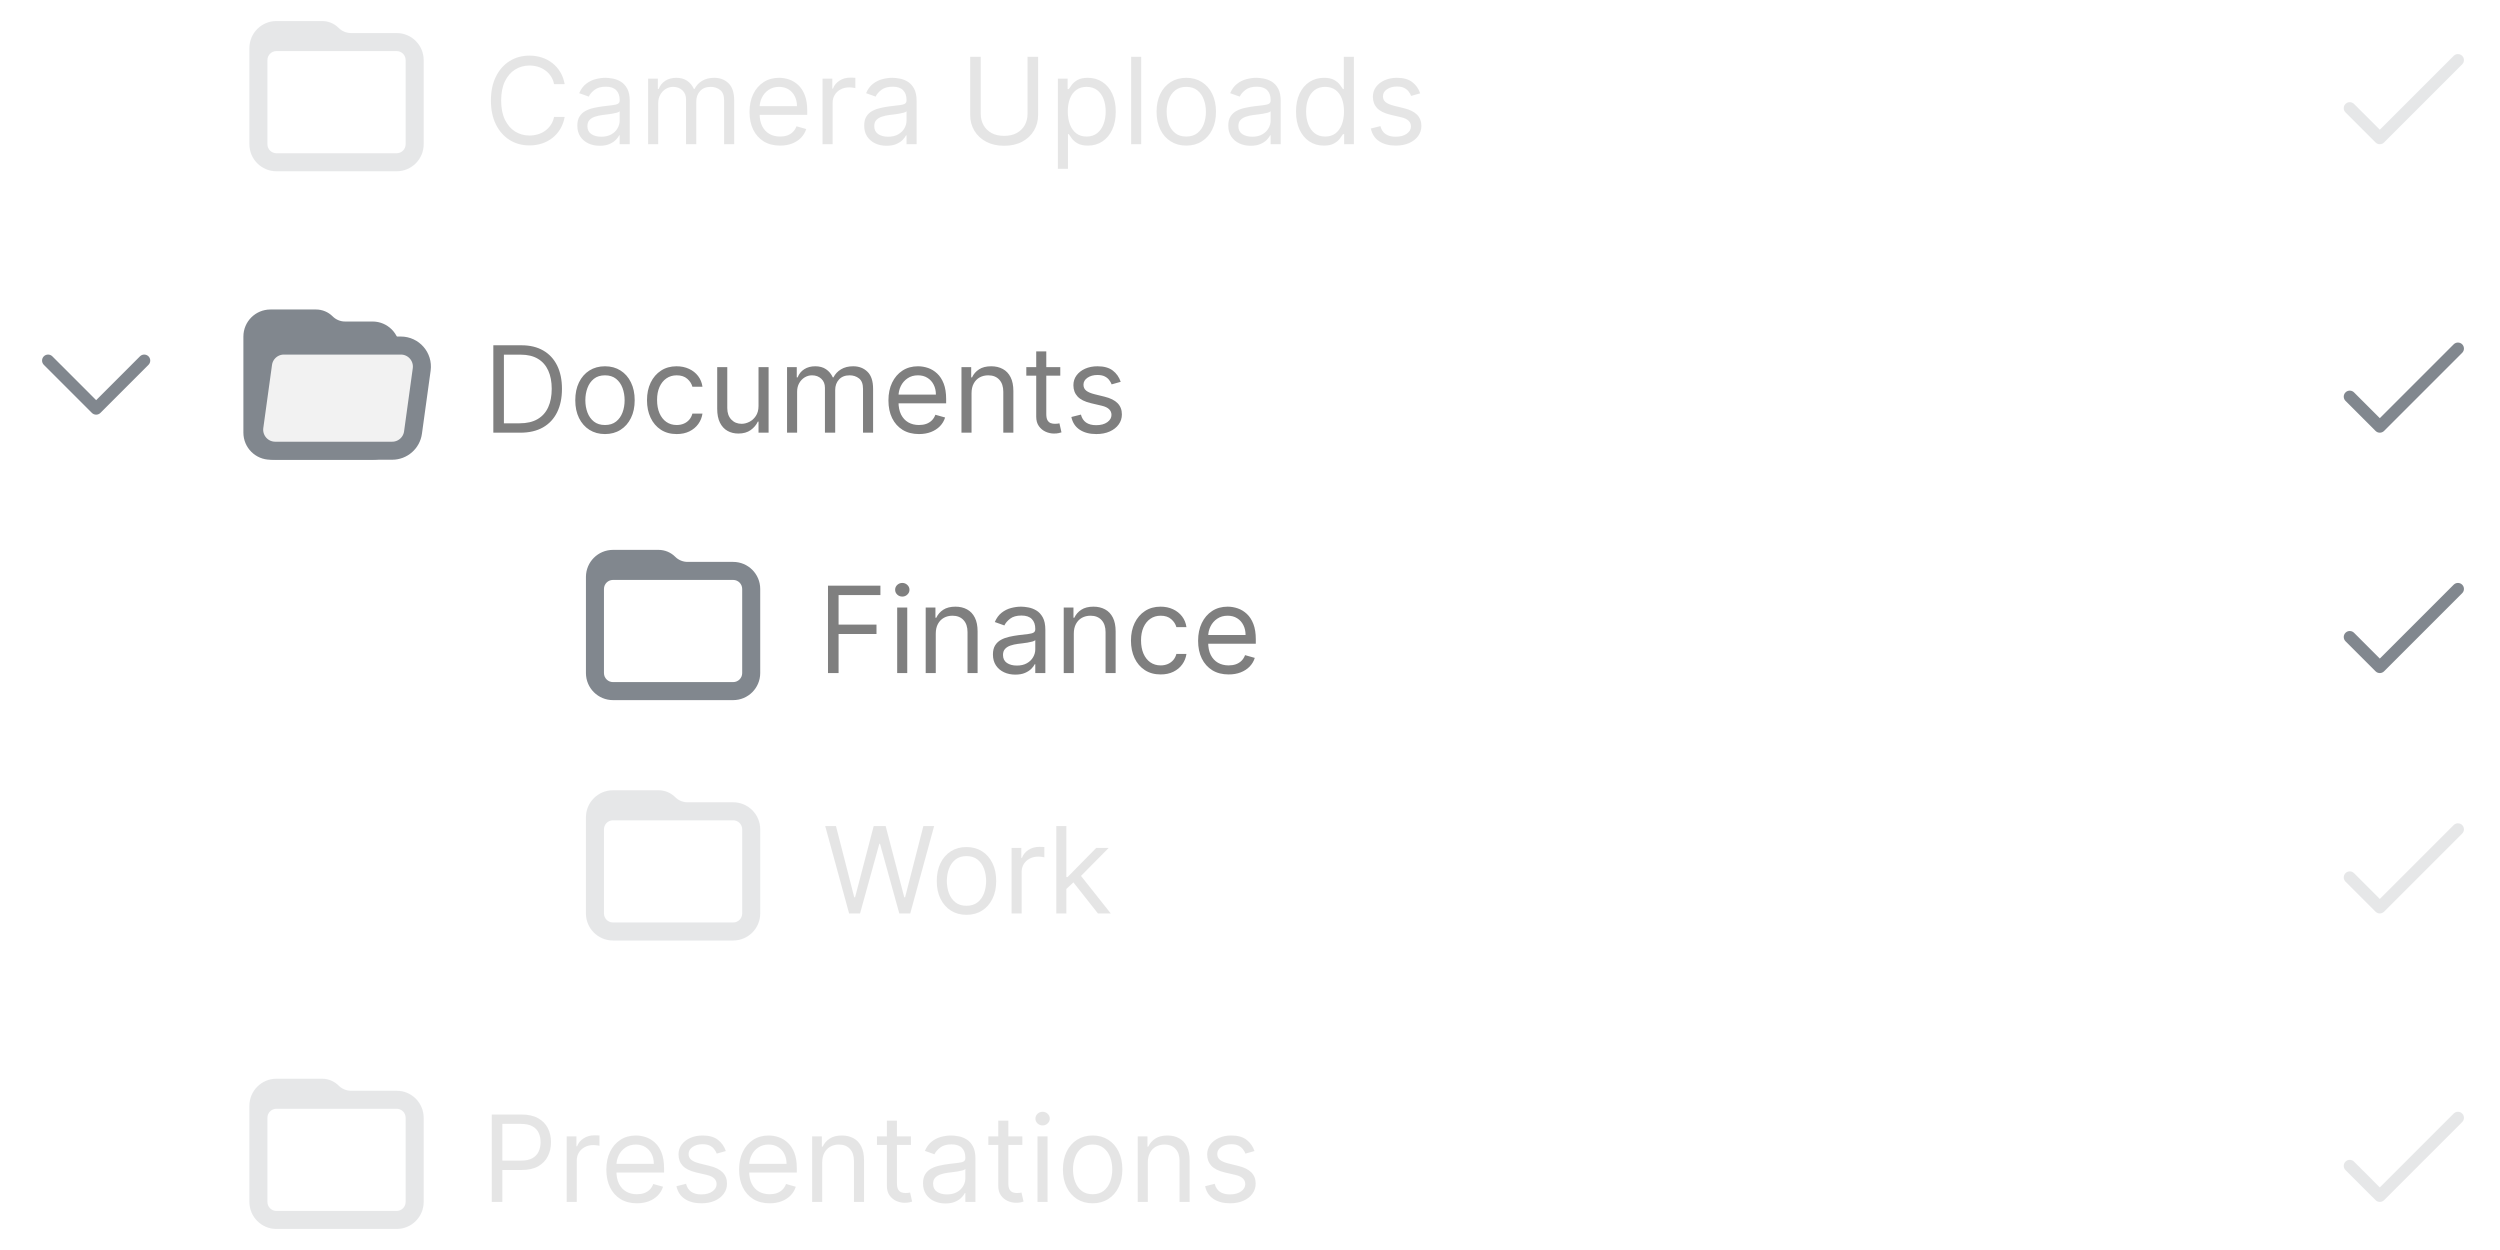 <svg width="208" height="104" viewBox="0 0 208 104" fill="none" xmlns="http://www.w3.org/2000/svg">
<g opacity="0.5">

<g opacity="0.2">
<path fill-rule="evenodd" clip-rule="evenodd" d="M20.75 4C20.75 2.757 21.757 1.75 23 1.75H26.793C27.312 1.75 27.81 1.956 28.177 2.323C28.45 2.596 28.821 2.75 29.207 2.75H33C34.243 2.75 35.25 3.757 35.25 5V12C35.25 13.243 34.243 14.25 33 14.25H23C21.757 14.25 20.75 13.243 20.75 12L20.75 4ZM23 4.25C22.586 4.25 22.25 4.586 22.25 5V12C22.25 12.414 22.586 12.75 23 12.75H33C33.414 12.75 33.75 12.414 33.75 12V5C33.75 4.586 33.414 4.25 33 4.25H23Z" fill="#04101E"/>
<path d="M46.98 7H46.099C46.047 6.747 45.956 6.524 45.826 6.332C45.698 6.141 45.542 5.98 45.357 5.849C45.175 5.717 44.972 5.617 44.75 5.551C44.527 5.485 44.295 5.452 44.054 5.452C43.614 5.452 43.215 5.563 42.857 5.786C42.502 6.008 42.219 6.336 42.008 6.769C41.8 7.202 41.696 7.734 41.696 8.364C41.696 8.993 41.8 9.525 42.008 9.958C42.219 10.391 42.502 10.719 42.857 10.942C43.215 11.164 43.614 11.276 44.054 11.276C44.295 11.276 44.527 11.242 44.75 11.176C44.972 11.11 45.175 11.012 45.357 10.881C45.542 10.749 45.698 10.587 45.826 10.395C45.956 10.201 46.047 9.978 46.099 9.727H46.98C46.914 10.099 46.793 10.432 46.618 10.725C46.443 11.019 46.225 11.268 45.964 11.474C45.704 11.678 45.412 11.833 45.087 11.94C44.765 12.046 44.421 12.099 44.054 12.099C43.434 12.099 42.882 11.948 42.399 11.645C41.916 11.342 41.536 10.911 41.259 10.352C40.982 9.794 40.844 9.131 40.844 8.364C40.844 7.597 40.982 6.934 41.259 6.375C41.536 5.816 41.916 5.385 42.399 5.082C42.882 4.779 43.434 4.628 44.054 4.628C44.421 4.628 44.765 4.681 45.087 4.788C45.412 4.894 45.704 5.05 45.964 5.256C46.225 5.46 46.443 5.709 46.618 6.002C46.793 6.293 46.914 6.626 46.98 7ZM49.895 12.128C49.549 12.128 49.235 12.063 48.954 11.932C48.672 11.8 48.448 11.609 48.282 11.361C48.117 11.11 48.034 10.807 48.034 10.452C48.034 10.139 48.095 9.886 48.218 9.692C48.342 9.495 48.506 9.341 48.712 9.23C48.918 9.119 49.145 9.036 49.394 8.982C49.645 8.925 49.897 8.88 50.15 8.847C50.482 8.804 50.75 8.772 50.956 8.751C51.165 8.727 51.316 8.688 51.411 8.634C51.508 8.579 51.557 8.484 51.557 8.349V8.321C51.557 7.971 51.461 7.698 51.269 7.504C51.08 7.31 50.792 7.213 50.406 7.213C50.006 7.213 49.692 7.301 49.465 7.476C49.238 7.651 49.078 7.838 48.986 8.037L48.19 7.753C48.332 7.421 48.522 7.163 48.758 6.979C48.997 6.792 49.258 6.661 49.539 6.588C49.824 6.512 50.103 6.474 50.378 6.474C50.553 6.474 50.754 6.496 50.981 6.538C51.211 6.579 51.432 6.663 51.645 6.79C51.861 6.918 52.039 7.111 52.182 7.369C52.324 7.627 52.395 7.973 52.395 8.406V12H51.557V11.261H51.514C51.457 11.38 51.362 11.506 51.23 11.641C51.097 11.776 50.921 11.891 50.701 11.986C50.481 12.081 50.212 12.128 49.895 12.128ZM50.023 11.375C50.354 11.375 50.633 11.31 50.861 11.18C51.09 11.05 51.263 10.881 51.379 10.675C51.497 10.47 51.557 10.253 51.557 10.026V9.259C51.521 9.301 51.443 9.34 51.322 9.376C51.204 9.409 51.066 9.438 50.91 9.464C50.756 9.488 50.606 9.509 50.459 9.528C50.315 9.545 50.198 9.559 50.108 9.571C49.89 9.599 49.686 9.646 49.497 9.71C49.31 9.771 49.158 9.865 49.042 9.99C48.929 10.113 48.872 10.281 48.872 10.494C48.872 10.786 48.98 11.006 49.195 11.155C49.413 11.302 49.689 11.375 50.023 11.375ZM53.924 12V6.545H54.734V7.398H54.805C54.919 7.107 55.102 6.88 55.355 6.719C55.609 6.556 55.913 6.474 56.268 6.474C56.628 6.474 56.927 6.556 57.166 6.719C57.408 6.88 57.596 7.107 57.731 7.398H57.788C57.928 7.116 58.137 6.892 58.416 6.727C58.696 6.558 59.031 6.474 59.421 6.474C59.909 6.474 60.308 6.627 60.618 6.933C60.928 7.236 61.083 7.708 61.083 8.349V12H60.245V8.349C60.245 7.947 60.135 7.659 59.915 7.487C59.695 7.314 59.436 7.227 59.137 7.227C58.754 7.227 58.457 7.343 58.246 7.575C58.035 7.805 57.93 8.096 57.93 8.449V12H57.078V8.264C57.078 7.954 56.977 7.704 56.776 7.515C56.575 7.323 56.315 7.227 55.998 7.227C55.78 7.227 55.577 7.285 55.387 7.401C55.2 7.517 55.049 7.678 54.933 7.884C54.819 8.088 54.762 8.323 54.762 8.591V12H53.924ZM64.903 12.114C64.377 12.114 63.924 11.998 63.542 11.766C63.164 11.531 62.871 11.204 62.665 10.786C62.462 10.364 62.36 9.874 62.36 9.315C62.36 8.757 62.462 8.264 62.665 7.838C62.871 7.41 63.158 7.076 63.525 6.837C63.894 6.595 64.325 6.474 64.817 6.474C65.102 6.474 65.382 6.522 65.659 6.616C65.936 6.711 66.188 6.865 66.415 7.078C66.643 7.289 66.824 7.568 66.959 7.916C67.094 8.264 67.161 8.693 67.161 9.202V9.557H62.957V8.832H66.309C66.309 8.525 66.247 8.25 66.124 8.009C66.004 7.767 65.831 7.576 65.606 7.437C65.383 7.297 65.12 7.227 64.817 7.227C64.484 7.227 64.195 7.31 63.951 7.476C63.709 7.639 63.524 7.852 63.393 8.115C63.263 8.378 63.198 8.66 63.198 8.96V9.443C63.198 9.855 63.269 10.204 63.411 10.491C63.556 10.775 63.756 10.992 64.011 11.141C64.267 11.287 64.564 11.361 64.903 11.361C65.123 11.361 65.322 11.33 65.499 11.268C65.679 11.204 65.834 11.11 65.964 10.984C66.095 10.857 66.195 10.698 66.266 10.508L67.076 10.736C66.991 11.01 66.847 11.252 66.646 11.46C66.445 11.666 66.196 11.827 65.9 11.943C65.605 12.057 65.272 12.114 64.903 12.114ZM68.436 12V6.545H69.246V7.369H69.302C69.402 7.099 69.582 6.88 69.842 6.712C70.103 6.544 70.396 6.46 70.723 6.46C70.784 6.46 70.861 6.461 70.954 6.464C71.046 6.466 71.116 6.47 71.163 6.474V7.327C71.135 7.32 71.07 7.309 70.968 7.295C70.868 7.278 70.763 7.27 70.652 7.27C70.387 7.27 70.15 7.326 69.942 7.437C69.736 7.546 69.572 7.697 69.452 7.891C69.333 8.083 69.274 8.302 69.274 8.548V12H68.436ZM73.762 12.128C73.416 12.128 73.103 12.063 72.821 11.932C72.539 11.8 72.315 11.609 72.15 11.361C71.984 11.11 71.901 10.807 71.901 10.452C71.901 10.139 71.963 9.886 72.086 9.692C72.209 9.495 72.373 9.341 72.579 9.23C72.785 9.119 73.013 9.036 73.261 8.982C73.512 8.925 73.764 8.88 74.017 8.847C74.349 8.804 74.618 8.772 74.824 8.751C75.032 8.727 75.183 8.688 75.278 8.634C75.375 8.579 75.424 8.484 75.424 8.349V8.321C75.424 7.971 75.328 7.698 75.136 7.504C74.947 7.31 74.659 7.213 74.273 7.213C73.873 7.213 73.559 7.301 73.332 7.476C73.105 7.651 72.945 7.838 72.853 8.037L72.057 7.753C72.199 7.421 72.389 7.163 72.625 6.979C72.865 6.792 73.125 6.661 73.407 6.588C73.691 6.512 73.97 6.474 74.245 6.474C74.42 6.474 74.621 6.496 74.849 6.538C75.078 6.579 75.299 6.663 75.513 6.79C75.728 6.918 75.907 7.111 76.049 7.369C76.191 7.627 76.262 7.973 76.262 8.406V12H75.424V11.261H75.381C75.324 11.38 75.23 11.506 75.097 11.641C74.965 11.776 74.788 11.891 74.568 11.986C74.348 12.081 74.079 12.128 73.762 12.128ZM73.89 11.375C74.221 11.375 74.5 11.31 74.728 11.18C74.957 11.05 75.13 10.881 75.246 10.675C75.365 10.47 75.424 10.253 75.424 10.026V9.259C75.388 9.301 75.31 9.34 75.189 9.376C75.071 9.409 74.934 9.438 74.777 9.464C74.624 9.488 74.473 9.509 74.326 9.528C74.182 9.545 74.065 9.559 73.975 9.571C73.757 9.599 73.553 9.646 73.364 9.71C73.177 9.771 73.025 9.865 72.909 9.99C72.796 10.113 72.739 10.281 72.739 10.494C72.739 10.786 72.847 11.006 73.062 11.155C73.28 11.302 73.556 11.375 73.89 11.375ZM85.49 4.727H86.371V9.543C86.371 10.04 86.254 10.484 86.019 10.874C85.787 11.262 85.46 11.569 85.036 11.794C84.612 12.017 84.115 12.128 83.544 12.128C82.974 12.128 82.477 12.017 82.053 11.794C81.629 11.569 81.3 11.262 81.066 10.874C80.834 10.484 80.718 10.04 80.718 9.543V4.727H81.598V9.472C81.598 9.827 81.676 10.143 81.833 10.42C81.989 10.694 82.211 10.911 82.5 11.07C82.791 11.226 83.139 11.304 83.544 11.304C83.949 11.304 84.297 11.226 84.588 11.07C84.879 10.911 85.102 10.694 85.256 10.42C85.412 10.143 85.49 9.827 85.49 9.472V4.727ZM88.016 14.046V6.545H88.826V7.412H88.925C88.987 7.317 89.072 7.197 89.181 7.05C89.292 6.901 89.451 6.768 89.657 6.652C89.865 6.534 90.147 6.474 90.502 6.474C90.961 6.474 91.366 6.589 91.716 6.819C92.067 7.049 92.34 7.374 92.537 7.795C92.733 8.217 92.831 8.714 92.831 9.287C92.831 9.865 92.733 10.365 92.537 10.789C92.34 11.21 92.068 11.537 91.72 11.769C91.372 11.999 90.971 12.114 90.516 12.114C90.166 12.114 89.885 12.056 89.674 11.94C89.464 11.821 89.302 11.688 89.188 11.538C89.074 11.387 88.987 11.261 88.925 11.162H88.854V14.046H88.016ZM88.84 9.273C88.84 9.685 88.9 10.048 89.021 10.363C89.142 10.675 89.318 10.921 89.55 11.098C89.782 11.273 90.066 11.361 90.402 11.361C90.753 11.361 91.045 11.268 91.28 11.084C91.516 10.897 91.694 10.646 91.812 10.331C91.933 10.014 91.993 9.661 91.993 9.273C91.993 8.889 91.934 8.544 91.816 8.236C91.7 7.926 91.523 7.681 91.287 7.501C91.052 7.318 90.757 7.227 90.402 7.227C90.061 7.227 89.775 7.314 89.543 7.487C89.311 7.657 89.136 7.896 89.017 8.204C88.899 8.509 88.84 8.866 88.84 9.273ZM94.948 4.727V12H94.11V4.727H94.948ZM98.699 12.114C98.206 12.114 97.774 11.996 97.403 11.762C97.033 11.528 96.745 11.2 96.536 10.778C96.33 10.357 96.227 9.865 96.227 9.301C96.227 8.733 96.33 8.237 96.536 7.813C96.745 7.389 97.033 7.06 97.403 6.826C97.774 6.592 98.206 6.474 98.699 6.474C99.191 6.474 99.622 6.592 99.991 6.826C100.363 7.06 100.652 7.389 100.858 7.813C101.066 8.237 101.17 8.733 101.17 9.301C101.17 9.865 101.066 10.357 100.858 10.778C100.652 11.2 100.363 11.528 99.991 11.762C99.622 11.996 99.191 12.114 98.699 12.114ZM98.699 11.361C99.073 11.361 99.381 11.265 99.622 11.073C99.864 10.881 100.042 10.629 100.158 10.317C100.274 10.004 100.332 9.666 100.332 9.301C100.332 8.937 100.274 8.597 100.158 8.282C100.042 7.967 99.864 7.713 99.622 7.518C99.381 7.324 99.073 7.227 98.699 7.227C98.325 7.227 98.017 7.324 97.775 7.518C97.534 7.713 97.355 7.967 97.239 8.282C97.123 8.597 97.065 8.937 97.065 9.301C97.065 9.666 97.123 10.004 97.239 10.317C97.355 10.629 97.534 10.881 97.775 11.073C98.017 11.265 98.325 11.361 98.699 11.361ZM104.055 12.128C103.709 12.128 103.395 12.063 103.114 11.932C102.832 11.8 102.608 11.609 102.443 11.361C102.277 11.11 102.194 10.807 102.194 10.452C102.194 10.139 102.256 9.886 102.379 9.692C102.502 9.495 102.666 9.341 102.872 9.23C103.078 9.119 103.305 9.036 103.554 8.982C103.805 8.925 104.057 8.88 104.31 8.847C104.642 8.804 104.911 8.772 105.117 8.751C105.325 8.727 105.476 8.688 105.571 8.634C105.668 8.579 105.717 8.484 105.717 8.349V8.321C105.717 7.971 105.621 7.698 105.429 7.504C105.24 7.31 104.952 7.213 104.566 7.213C104.166 7.213 103.852 7.301 103.625 7.476C103.398 7.651 103.238 7.838 103.146 8.037L102.35 7.753C102.492 7.421 102.682 7.163 102.918 6.979C103.158 6.792 103.418 6.661 103.7 6.588C103.984 6.512 104.263 6.474 104.538 6.474C104.713 6.474 104.914 6.496 105.141 6.538C105.371 6.579 105.592 6.663 105.805 6.79C106.021 6.918 106.2 7.111 106.342 7.369C106.484 7.627 106.555 7.973 106.555 8.406V12H105.717V11.261H105.674C105.617 11.38 105.523 11.506 105.39 11.641C105.257 11.776 105.081 11.891 104.861 11.986C104.641 12.081 104.372 12.128 104.055 12.128ZM104.183 11.375C104.514 11.375 104.793 11.31 105.021 11.18C105.25 11.05 105.423 10.881 105.539 10.675C105.658 10.47 105.717 10.253 105.717 10.026V9.259C105.681 9.301 105.603 9.34 105.482 9.376C105.364 9.409 105.227 9.438 105.07 9.464C104.917 9.488 104.766 9.509 104.619 9.528C104.475 9.545 104.358 9.559 104.268 9.571C104.05 9.599 103.846 9.646 103.657 9.71C103.47 9.771 103.319 9.865 103.203 9.99C103.089 10.113 103.032 10.281 103.032 10.494C103.032 10.786 103.14 11.006 103.355 11.155C103.573 11.302 103.849 11.375 104.183 11.375ZM110.144 12.114C109.69 12.114 109.288 11.999 108.94 11.769C108.592 11.537 108.32 11.21 108.123 10.789C107.927 10.365 107.829 9.865 107.829 9.287C107.829 8.714 107.927 8.217 108.123 7.795C108.32 7.374 108.593 7.049 108.944 6.819C109.294 6.589 109.699 6.474 110.158 6.474C110.513 6.474 110.794 6.534 111 6.652C111.208 6.768 111.367 6.901 111.476 7.05C111.587 7.197 111.673 7.317 111.735 7.412H111.806V4.727H112.644V12H111.834V11.162H111.735C111.673 11.261 111.586 11.387 111.472 11.538C111.359 11.688 111.196 11.821 110.986 11.94C110.775 12.056 110.494 12.114 110.144 12.114ZM110.258 11.361C110.594 11.361 110.878 11.273 111.11 11.098C111.342 10.921 111.518 10.675 111.639 10.363C111.76 10.048 111.82 9.685 111.82 9.273C111.82 8.866 111.761 8.509 111.643 8.204C111.524 7.896 111.349 7.657 111.117 7.487C110.885 7.314 110.599 7.227 110.258 7.227C109.903 7.227 109.607 7.318 109.37 7.501C109.136 7.681 108.959 7.926 108.841 8.236C108.725 8.544 108.667 8.889 108.667 9.273C108.667 9.661 108.726 10.014 108.844 10.331C108.965 10.646 109.143 10.897 109.377 11.084C109.614 11.268 109.907 11.361 110.258 11.361ZM118.159 7.767L117.406 7.98C117.359 7.855 117.289 7.733 117.197 7.614C117.107 7.494 116.984 7.394 116.827 7.316C116.671 7.238 116.471 7.199 116.227 7.199C115.893 7.199 115.615 7.276 115.393 7.43C115.172 7.581 115.062 7.774 115.062 8.009C115.062 8.217 115.138 8.381 115.29 8.502C115.441 8.623 115.678 8.723 116 8.804L116.81 9.003C117.297 9.121 117.661 9.302 117.9 9.546C118.139 9.788 118.258 10.099 118.258 10.48C118.258 10.793 118.168 11.072 117.989 11.318C117.811 11.564 117.562 11.758 117.243 11.901C116.923 12.043 116.552 12.114 116.128 12.114C115.571 12.114 115.111 11.993 114.746 11.751C114.382 11.51 114.151 11.157 114.054 10.693L114.849 10.494C114.925 10.788 115.068 11.008 115.279 11.155C115.492 11.302 115.77 11.375 116.114 11.375C116.504 11.375 116.814 11.292 117.044 11.126C117.276 10.958 117.392 10.757 117.392 10.523C117.392 10.333 117.326 10.175 117.193 10.047C117.061 9.917 116.857 9.82 116.582 9.756L115.673 9.543C115.174 9.424 114.807 9.241 114.572 8.992C114.34 8.741 114.224 8.428 114.224 8.051C114.224 7.743 114.311 7.471 114.484 7.234C114.659 6.998 114.897 6.812 115.197 6.677C115.5 6.542 115.844 6.474 116.227 6.474C116.767 6.474 117.191 6.593 117.498 6.83C117.809 7.066 118.029 7.379 118.159 7.767Z" fill="black"/>
<path fill-rule="evenodd" clip-rule="evenodd" d="M204.854 4.646C205.049 4.842 205.049 5.158 204.854 5.354L198.354 11.854C198.158 12.049 197.842 12.049 197.647 11.854L195.147 9.354C194.951 9.158 194.951 8.842 195.147 8.646C195.342 8.451 195.658 8.451 195.854 8.646L198 10.793L204.147 4.646C204.342 4.451 204.658 4.451 204.854 4.646Z" fill="#04101E"/>
</g>
<g opacity="0.2">
<path fill-rule="evenodd" clip-rule="evenodd" d="M20.75 92C20.75 90.757 21.757 89.75 23 89.75H26.793C27.312 89.75 27.81 89.956 28.177 90.323C28.45 90.597 28.821 90.75 29.207 90.75H33C34.243 90.75 35.25 91.757 35.25 93V100C35.25 101.243 34.243 102.25 33 102.25H23C21.757 102.25 20.75 101.243 20.75 100L20.75 92ZM23 92.25C22.586 92.25 22.25 92.586 22.25 93V100C22.25 100.414 22.586 100.75 23 100.75H33C33.414 100.75 33.75 100.414 33.75 100V93C33.75 92.586 33.414 92.25 33 92.25H23Z" fill="#04101E"/>
<path d="M40.915 100V92.727H43.372C43.943 92.727 44.409 92.83 44.771 93.036C45.136 93.24 45.406 93.516 45.581 93.864C45.756 94.212 45.844 94.6 45.844 95.028C45.844 95.457 45.756 95.846 45.581 96.197C45.408 96.547 45.141 96.826 44.779 97.035C44.416 97.241 43.952 97.344 43.386 97.344H41.625V96.562H43.358C43.749 96.562 44.062 96.495 44.299 96.36C44.536 96.225 44.708 96.043 44.814 95.813C44.923 95.581 44.977 95.32 44.977 95.028C44.977 94.737 44.923 94.477 44.814 94.247C44.708 94.017 44.535 93.838 44.295 93.707C44.056 93.575 43.739 93.508 43.344 93.508H41.795V100H40.915ZM47.149 100V94.546H47.959V95.369H48.015C48.115 95.099 48.295 94.88 48.555 94.712C48.816 94.544 49.109 94.46 49.436 94.46C49.497 94.46 49.574 94.461 49.667 94.464C49.759 94.466 49.829 94.47 49.876 94.474V95.327C49.848 95.32 49.783 95.309 49.681 95.295C49.581 95.278 49.476 95.27 49.365 95.27C49.1 95.27 48.863 95.326 48.655 95.437C48.449 95.546 48.285 95.697 48.164 95.891C48.046 96.083 47.987 96.302 47.987 96.548V100H47.149ZM52.99 100.114C52.465 100.114 52.012 99.998 51.63 99.766C51.252 99.531 50.959 99.204 50.753 98.785C50.55 98.364 50.448 97.874 50.448 97.315C50.448 96.757 50.55 96.264 50.753 95.838C50.959 95.41 51.246 95.076 51.613 94.837C51.982 94.595 52.413 94.474 52.905 94.474C53.189 94.474 53.47 94.522 53.747 94.617C54.024 94.711 54.276 94.865 54.503 95.078C54.731 95.289 54.912 95.568 55.047 95.916C55.182 96.264 55.249 96.693 55.249 97.202V97.557H51.044V96.832H54.397C54.397 96.525 54.335 96.25 54.212 96.008C54.091 95.767 53.919 95.576 53.694 95.437C53.471 95.297 53.208 95.227 52.905 95.227C52.572 95.227 52.283 95.31 52.039 95.476C51.797 95.639 51.611 95.852 51.481 96.115C51.351 96.378 51.286 96.66 51.286 96.96V97.443C51.286 97.855 51.357 98.204 51.499 98.491C51.643 98.775 51.843 98.992 52.099 99.141C52.355 99.287 52.652 99.361 52.99 99.361C53.211 99.361 53.41 99.33 53.587 99.269C53.767 99.204 53.922 99.11 54.052 98.984C54.182 98.856 54.283 98.698 54.354 98.508L55.164 98.736C55.079 99.01 54.935 99.252 54.734 99.46C54.533 99.666 54.284 99.827 53.988 99.943C53.692 100.057 53.36 100.114 52.99 100.114ZM60.388 95.767L59.635 95.98C59.587 95.855 59.517 95.733 59.425 95.614C59.335 95.494 59.212 95.394 59.056 95.316C58.9 95.238 58.7 95.199 58.456 95.199C58.122 95.199 57.844 95.276 57.621 95.43C57.401 95.581 57.291 95.774 57.291 96.008C57.291 96.217 57.367 96.381 57.518 96.502C57.67 96.623 57.907 96.724 58.228 96.804L59.038 97.003C59.526 97.121 59.889 97.302 60.128 97.546C60.367 97.788 60.487 98.099 60.487 98.48C60.487 98.793 60.397 99.072 60.217 99.318C60.039 99.564 59.791 99.758 59.471 99.901C59.152 100.043 58.78 100.114 58.356 100.114C57.8 100.114 57.34 99.993 56.975 99.751C56.61 99.51 56.38 99.157 56.282 98.693L57.078 98.494C57.154 98.788 57.297 99.008 57.508 99.155C57.721 99.302 57.999 99.375 58.342 99.375C58.733 99.375 59.043 99.292 59.273 99.126C59.505 98.958 59.62 98.757 59.62 98.523C59.62 98.333 59.554 98.175 59.422 98.047C59.289 97.917 59.085 97.82 58.811 97.756L57.902 97.543C57.402 97.424 57.035 97.241 56.801 96.992C56.569 96.741 56.453 96.428 56.453 96.051C56.453 95.743 56.539 95.471 56.712 95.234C56.887 94.998 57.125 94.812 57.426 94.677C57.729 94.542 58.072 94.474 58.456 94.474C58.995 94.474 59.419 94.593 59.727 94.829C60.037 95.066 60.257 95.379 60.388 95.767ZM64.035 100.114C63.51 100.114 63.056 99.998 62.675 99.766C62.297 99.531 62.004 99.204 61.798 98.785C61.595 98.364 61.493 97.874 61.493 97.315C61.493 96.757 61.595 96.264 61.798 95.838C62.004 95.41 62.291 95.076 62.658 94.837C63.027 94.595 63.458 94.474 63.95 94.474C64.234 94.474 64.515 94.522 64.792 94.617C65.069 94.711 65.321 94.865 65.548 95.078C65.775 95.289 65.957 95.568 66.091 95.916C66.227 96.264 66.294 96.693 66.294 97.202V97.557H62.089V96.832H65.442C65.442 96.525 65.38 96.25 65.257 96.008C65.136 95.767 64.963 95.576 64.739 95.437C64.516 95.297 64.253 95.227 63.95 95.227C63.616 95.227 63.328 95.31 63.084 95.476C62.842 95.639 62.656 95.852 62.526 96.115C62.396 96.378 62.331 96.66 62.331 96.96V97.443C62.331 97.855 62.402 98.204 62.544 98.491C62.688 98.775 62.888 98.992 63.144 99.141C63.4 99.287 63.697 99.361 64.035 99.361C64.256 99.361 64.454 99.33 64.632 99.269C64.812 99.204 64.967 99.11 65.097 98.984C65.227 98.856 65.328 98.698 65.399 98.508L66.209 98.736C66.124 99.01 65.98 99.252 65.779 99.46C65.578 99.666 65.329 99.827 65.033 99.943C64.737 100.057 64.405 100.114 64.035 100.114ZM68.407 96.719V100H67.569V94.546H68.379V95.398H68.45C68.577 95.121 68.772 94.898 69.032 94.73C69.292 94.56 69.629 94.474 70.04 94.474C70.41 94.474 70.733 94.55 71.01 94.702C71.287 94.851 71.502 95.078 71.656 95.383C71.81 95.687 71.887 96.07 71.887 96.534V100H71.049V96.591C71.049 96.162 70.938 95.829 70.715 95.59C70.493 95.348 70.187 95.227 69.799 95.227C69.531 95.227 69.292 95.285 69.082 95.401C68.873 95.517 68.709 95.687 68.588 95.909C68.467 96.132 68.407 96.401 68.407 96.719ZM75.791 94.546V95.256H72.964V94.546H75.791ZM73.788 93.239H74.626V98.438C74.626 98.674 74.66 98.852 74.729 98.97C74.8 99.086 74.89 99.164 74.999 99.204C75.11 99.242 75.227 99.261 75.35 99.261C75.443 99.261 75.518 99.257 75.578 99.247C75.637 99.235 75.684 99.226 75.719 99.219L75.89 99.972C75.833 99.993 75.754 100.014 75.652 100.036C75.55 100.059 75.421 100.071 75.265 100.071C75.028 100.071 74.796 100.02 74.569 99.918C74.344 99.817 74.157 99.662 74.008 99.453C73.861 99.245 73.788 98.982 73.788 98.665V93.239ZM78.656 100.128C78.311 100.128 77.997 100.063 77.715 99.933C77.434 99.8 77.21 99.609 77.044 99.361C76.878 99.11 76.796 98.807 76.796 98.452C76.796 98.139 76.857 97.886 76.98 97.692C77.103 97.495 77.268 97.341 77.474 97.23C77.68 97.119 77.907 97.036 78.156 96.981C78.407 96.925 78.659 96.88 78.912 96.847C79.243 96.804 79.512 96.772 79.718 96.751C79.927 96.727 80.078 96.688 80.173 96.633C80.27 96.579 80.318 96.484 80.318 96.349V96.321C80.318 95.971 80.222 95.698 80.031 95.504C79.841 95.31 79.554 95.213 79.168 95.213C78.768 95.213 78.454 95.301 78.227 95.476C77.999 95.651 77.84 95.838 77.747 96.037L76.952 95.753C77.094 95.421 77.283 95.163 77.52 94.979C77.759 94.792 78.019 94.662 78.301 94.588C78.585 94.512 78.865 94.474 79.139 94.474C79.314 94.474 79.516 94.496 79.743 94.538C79.973 94.579 80.194 94.663 80.407 94.79C80.623 94.918 80.801 95.111 80.943 95.369C81.085 95.627 81.156 95.973 81.156 96.406V100H80.318V99.261H80.276C80.219 99.38 80.124 99.506 79.992 99.641C79.859 99.776 79.683 99.891 79.462 99.986C79.242 100.08 78.974 100.128 78.656 100.128ZM78.784 99.375C79.116 99.375 79.395 99.31 79.622 99.18C79.852 99.049 80.025 98.881 80.141 98.675C80.259 98.469 80.318 98.253 80.318 98.026V97.258C80.283 97.301 80.205 97.34 80.084 97.376C79.966 97.409 79.828 97.438 79.672 97.465C79.518 97.488 79.368 97.51 79.221 97.528C79.077 97.545 78.959 97.559 78.869 97.571C78.652 97.599 78.448 97.646 78.259 97.71C78.072 97.771 77.92 97.865 77.804 97.99C77.69 98.113 77.634 98.281 77.634 98.494C77.634 98.785 77.741 99.006 77.957 99.155C78.175 99.302 78.45 99.375 78.784 99.375ZM85.058 94.546V95.256H82.231V94.546H85.058ZM83.055 93.239H83.893V98.438C83.893 98.674 83.928 98.852 83.996 98.97C84.067 99.086 84.157 99.164 84.266 99.204C84.377 99.242 84.495 99.261 84.618 99.261C84.71 99.261 84.786 99.257 84.845 99.247C84.904 99.235 84.952 99.226 84.987 99.219L85.158 99.972C85.101 99.993 85.022 100.014 84.92 100.036C84.818 100.059 84.689 100.071 84.533 100.071C84.296 100.071 84.064 100.02 83.837 99.918C83.612 99.817 83.425 99.662 83.275 99.453C83.129 99.245 83.055 98.982 83.055 98.665V93.239ZM86.319 100V94.546H87.157V100H86.319ZM86.745 93.636C86.582 93.636 86.441 93.581 86.322 93.469C86.206 93.358 86.148 93.224 86.148 93.068C86.148 92.912 86.206 92.778 86.322 92.667C86.441 92.556 86.582 92.5 86.745 92.5C86.908 92.5 87.048 92.556 87.164 92.667C87.282 92.778 87.341 92.912 87.341 93.068C87.341 93.224 87.282 93.358 87.164 93.469C87.048 93.581 86.908 93.636 86.745 93.636ZM90.908 100.114C90.415 100.114 89.983 99.996 89.612 99.762C89.242 99.528 88.954 99.2 88.745 98.778C88.539 98.357 88.436 97.865 88.436 97.301C88.436 96.733 88.539 96.237 88.745 95.813C88.954 95.389 89.242 95.06 89.612 94.826C89.983 94.592 90.415 94.474 90.908 94.474C91.4 94.474 91.831 94.592 92.2 94.826C92.572 95.06 92.861 95.389 93.067 95.813C93.275 96.237 93.379 96.733 93.379 97.301C93.379 97.865 93.275 98.357 93.067 98.778C92.861 99.2 92.572 99.528 92.2 99.762C91.831 99.996 91.4 100.114 90.908 100.114ZM90.908 99.361C91.282 99.361 91.59 99.265 91.831 99.073C92.073 98.881 92.251 98.629 92.367 98.317C92.483 98.004 92.541 97.666 92.541 97.301C92.541 96.937 92.483 96.597 92.367 96.282C92.251 95.967 92.073 95.713 91.831 95.519C91.59 95.324 91.282 95.227 90.908 95.227C90.534 95.227 90.226 95.324 89.984 95.519C89.743 95.713 89.564 95.967 89.448 96.282C89.332 96.597 89.274 96.937 89.274 97.301C89.274 97.666 89.332 98.004 89.448 98.317C89.564 98.629 89.743 98.881 89.984 99.073C90.226 99.265 90.534 99.361 90.908 99.361ZM95.497 96.719V100H94.659V94.546H95.468V95.398H95.539C95.667 95.121 95.861 94.898 96.122 94.73C96.382 94.56 96.718 94.474 97.13 94.474C97.5 94.474 97.823 94.55 98.1 94.702C98.377 94.851 98.592 95.078 98.746 95.383C98.9 95.687 98.977 96.07 98.977 96.534V100H98.139V96.591C98.139 96.162 98.028 95.829 97.805 95.59C97.582 95.348 97.277 95.227 96.889 95.227C96.621 95.227 96.382 95.285 96.171 95.401C95.963 95.517 95.799 95.687 95.678 95.909C95.557 96.132 95.497 96.401 95.497 96.719ZM104.372 95.767L103.619 95.98C103.572 95.855 103.502 95.733 103.41 95.614C103.32 95.494 103.196 95.394 103.04 95.316C102.884 95.238 102.684 95.199 102.44 95.199C102.106 95.199 101.828 95.276 101.606 95.43C101.385 95.581 101.275 95.774 101.275 96.008C101.275 96.217 101.351 96.381 101.503 96.502C101.654 96.623 101.891 96.724 102.213 96.804L103.022 97.003C103.51 97.121 103.874 97.302 104.113 97.546C104.352 97.788 104.471 98.099 104.471 98.48C104.471 98.793 104.381 99.072 104.201 99.318C104.024 99.564 103.775 99.758 103.456 99.901C103.136 100.043 102.764 100.114 102.341 100.114C101.784 100.114 101.324 99.993 100.959 99.751C100.595 99.51 100.364 99.157 100.267 98.693L101.062 98.494C101.138 98.788 101.281 99.008 101.492 99.155C101.705 99.302 101.983 99.375 102.326 99.375C102.717 99.375 103.027 99.292 103.257 99.126C103.489 98.958 103.605 98.757 103.605 98.523C103.605 98.333 103.539 98.175 103.406 98.047C103.273 97.917 103.07 97.82 102.795 97.756L101.886 97.543C101.387 97.424 101.02 97.241 100.785 96.992C100.553 96.741 100.437 96.428 100.437 96.051C100.437 95.743 100.524 95.471 100.696 95.234C100.872 94.998 101.11 94.812 101.41 94.677C101.713 94.542 102.057 94.474 102.44 94.474C102.98 94.474 103.404 94.593 103.711 94.829C104.022 95.066 104.242 95.379 104.372 95.767Z" fill="black"/>
<path fill-rule="evenodd" clip-rule="evenodd" d="M204.854 92.646C205.049 92.842 205.049 93.158 204.854 93.354L198.354 99.854C198.158 100.049 197.842 100.049 197.647 99.854L195.147 97.354C194.951 97.158 194.951 96.842 195.147 96.646C195.342 96.451 195.658 96.451 195.854 96.646L198 98.793L204.147 92.646C204.342 92.451 204.658 92.451 204.854 92.646Z" fill="#04101E"/>
</g>
<path fill-rule="evenodd" clip-rule="evenodd" d="M3.646 29.646C3.842 29.451 4.158 29.451 4.354 29.646L8 33.293L11.646 29.646C11.842 29.451 12.158 29.451 12.354 29.646C12.549 29.842 12.549 30.158 12.354 30.354L8.354 34.354C8.158 34.549 7.842 34.549 7.646 34.354L3.646 30.354C3.451 30.158 3.451 29.842 3.646 29.646Z" fill="#04101E"/>
<path fill-rule="evenodd" clip-rule="evenodd" d="M20.25 28C20.25 26.757 21.257 25.75 22.5 25.75H26.293C26.812 25.75 27.31 25.956 27.677 26.323C27.95 26.596 28.321 26.75 28.707 26.75H31C32.243 26.75 33.25 27.757 33.25 29V36C33.25 37.243 32.243 38.25 31 38.25H22.5C21.257 38.25 20.25 37.243 20.25 36L20.25 28Z" fill="#04101E"/>
<path d="M23.622 28.75C22.747 28.75 22.007 29.395 21.888 30.261L21.164 35.511C21.019 36.562 21.836 37.5 22.897 37.5H32.629C33.503 37.5 34.243 36.855 34.362 35.989L35.086 30.739C35.231 29.688 34.414 28.75 33.353 28.75H23.622Z" fill="#E5E5E5" stroke="#04101E" stroke-width="1.5"/>
<path d="M43.289 36H41.045V28.727H43.389C44.094 28.727 44.698 28.873 45.2 29.164C45.702 29.453 46.086 29.868 46.354 30.41C46.621 30.95 46.755 31.597 46.755 32.349C46.755 33.107 46.62 33.759 46.35 34.306C46.08 34.851 45.687 35.27 45.171 35.563C44.655 35.854 44.028 36 43.289 36ZM41.925 35.219H43.232C43.834 35.219 44.332 35.103 44.727 34.871C45.123 34.639 45.417 34.309 45.611 33.88C45.806 33.452 45.903 32.941 45.903 32.349C45.903 31.762 45.807 31.257 45.615 30.833C45.423 30.407 45.137 30.08 44.756 29.853C44.374 29.623 43.9 29.509 43.332 29.509H41.925V35.219ZM50.334 36.114C49.842 36.114 49.41 35.996 49.038 35.762C48.669 35.528 48.38 35.2 48.172 34.778C47.966 34.357 47.863 33.865 47.863 33.301C47.863 32.733 47.966 32.237 48.172 31.813C48.38 31.389 48.669 31.06 49.038 30.826C49.41 30.592 49.842 30.474 50.334 30.474C50.827 30.474 51.258 30.592 51.627 30.826C51.999 31.06 52.288 31.389 52.494 31.813C52.702 32.237 52.806 32.733 52.806 33.301C52.806 33.865 52.702 34.357 52.494 34.778C52.288 35.2 51.999 35.528 51.627 35.762C51.258 35.996 50.827 36.114 50.334 36.114ZM50.334 35.361C50.709 35.361 51.016 35.265 51.258 35.073C51.499 34.881 51.678 34.629 51.794 34.317C51.91 34.004 51.968 33.666 51.968 33.301C51.968 32.937 51.91 32.597 51.794 32.282C51.678 31.967 51.499 31.713 51.258 31.518C51.016 31.324 50.709 31.227 50.334 31.227C49.961 31.227 49.653 31.324 49.411 31.518C49.17 31.713 48.991 31.967 48.875 32.282C48.759 32.597 48.701 32.937 48.701 33.301C48.701 33.666 48.759 34.004 48.875 34.317C48.991 34.629 49.17 34.881 49.411 35.073C49.653 35.265 49.961 35.361 50.334 35.361ZM56.301 36.114C55.79 36.114 55.35 35.993 54.98 35.751C54.611 35.51 54.327 35.177 54.128 34.754C53.929 34.33 53.83 33.846 53.83 33.301C53.83 32.747 53.931 32.258 54.135 31.834C54.341 31.408 54.627 31.076 54.995 30.837C55.364 30.595 55.795 30.474 56.287 30.474C56.671 30.474 57.016 30.546 57.324 30.688C57.632 30.829 57.884 31.028 58.08 31.284C58.277 31.54 58.399 31.838 58.446 32.179H57.608C57.544 31.93 57.402 31.71 57.182 31.518C56.964 31.324 56.671 31.227 56.301 31.227C55.975 31.227 55.688 31.312 55.442 31.483C55.198 31.651 55.008 31.889 54.87 32.197C54.735 32.502 54.668 32.861 54.668 33.273C54.668 33.694 54.734 34.061 54.867 34.374C55.002 34.686 55.191 34.929 55.435 35.102C55.681 35.274 55.97 35.361 56.301 35.361C56.519 35.361 56.717 35.323 56.894 35.247C57.072 35.171 57.222 35.062 57.345 34.92C57.468 34.778 57.556 34.608 57.608 34.409H58.446C58.399 34.731 58.282 35.021 58.095 35.279C57.91 35.535 57.665 35.738 57.36 35.89C57.056 36.039 56.704 36.114 56.301 36.114ZM63.109 33.77V30.546H63.947V36H63.109V35.077H63.052C62.924 35.354 62.725 35.589 62.455 35.783C62.185 35.975 61.845 36.071 61.433 36.071C61.092 36.071 60.789 35.996 60.524 35.847C60.258 35.696 60.05 35.468 59.899 35.166C59.747 34.86 59.671 34.475 59.671 34.011V30.546H60.509V33.955C60.509 34.352 60.621 34.669 60.843 34.906C61.068 35.143 61.355 35.261 61.703 35.261C61.911 35.261 62.123 35.208 62.338 35.102C62.556 34.995 62.738 34.832 62.885 34.611C63.034 34.391 63.109 34.111 63.109 33.77ZM65.482 36V30.546H66.291V31.398H66.363C66.476 31.107 66.66 30.88 66.913 30.72C67.166 30.556 67.471 30.474 67.826 30.474C68.186 30.474 68.485 30.556 68.724 30.72C68.966 30.88 69.154 31.107 69.289 31.398H69.346C69.485 31.116 69.695 30.892 69.974 30.727C70.253 30.558 70.588 30.474 70.979 30.474C71.467 30.474 71.866 30.627 72.176 30.933C72.486 31.236 72.641 31.708 72.641 32.349V36H71.803V32.349C71.803 31.947 71.693 31.659 71.473 31.486C71.252 31.314 70.993 31.227 70.695 31.227C70.311 31.227 70.014 31.343 69.804 31.575C69.593 31.805 69.488 32.096 69.488 32.449V36H68.635V32.264C68.635 31.954 68.535 31.704 68.334 31.515C68.132 31.323 67.873 31.227 67.556 31.227C67.338 31.227 67.134 31.285 66.945 31.401C66.758 31.517 66.606 31.678 66.49 31.884C66.377 32.088 66.32 32.323 66.32 32.591V36H65.482ZM76.46 36.114C75.935 36.114 75.481 35.998 75.1 35.766C74.721 35.531 74.429 35.205 74.223 34.785C74.019 34.364 73.918 33.874 73.918 33.315C73.918 32.757 74.019 32.264 74.223 31.838C74.429 31.41 74.715 31.076 75.082 30.837C75.452 30.595 75.883 30.474 76.375 30.474C76.659 30.474 76.94 30.522 77.217 30.616C77.494 30.711 77.746 30.865 77.973 31.078C78.2 31.289 78.381 31.568 78.516 31.916C78.651 32.264 78.719 32.693 78.719 33.202V33.557H74.514V32.832H77.867C77.867 32.525 77.805 32.25 77.682 32.008C77.561 31.767 77.388 31.576 77.163 31.437C76.941 31.297 76.678 31.227 76.375 31.227C76.041 31.227 75.752 31.31 75.508 31.476C75.267 31.639 75.081 31.852 74.951 32.115C74.821 32.378 74.756 32.66 74.756 32.96V33.443C74.756 33.855 74.827 34.204 74.969 34.491C75.113 34.775 75.313 34.992 75.569 35.141C75.825 35.287 76.122 35.361 76.46 35.361C76.68 35.361 76.879 35.33 77.057 35.269C77.237 35.205 77.392 35.11 77.522 34.984C77.652 34.856 77.753 34.698 77.824 34.508L78.633 34.736C78.548 35.01 78.405 35.252 78.204 35.46C78.003 35.666 77.754 35.827 77.458 35.943C77.162 36.057 76.829 36.114 76.46 36.114ZM80.832 32.719V36H79.994V30.546H80.803V31.398H80.874C81.002 31.121 81.196 30.898 81.457 30.73C81.717 30.56 82.053 30.474 82.465 30.474C82.835 30.474 83.158 30.55 83.435 30.702C83.712 30.851 83.927 31.078 84.081 31.384C84.235 31.687 84.312 32.07 84.312 32.534V36H83.474V32.591C83.474 32.162 83.362 31.829 83.14 31.59C82.917 31.348 82.612 31.227 82.224 31.227C81.956 31.227 81.717 31.285 81.506 31.401C81.298 31.517 81.133 31.687 81.013 31.909C80.892 32.132 80.832 32.401 80.832 32.719ZM88.215 30.546V31.256H85.389V30.546H88.215ZM86.213 29.239H87.051V34.438C87.051 34.674 87.085 34.852 87.154 34.97C87.225 35.086 87.315 35.164 87.424 35.205C87.535 35.242 87.652 35.261 87.775 35.261C87.867 35.261 87.943 35.257 88.002 35.247C88.061 35.235 88.109 35.226 88.144 35.219L88.315 35.972C88.258 35.993 88.179 36.014 88.077 36.035C87.975 36.059 87.846 36.071 87.69 36.071C87.453 36.071 87.221 36.02 86.994 35.918C86.769 35.816 86.582 35.661 86.433 35.453C86.286 35.245 86.213 34.982 86.213 34.665V29.239ZM93.242 31.767L92.489 31.98C92.442 31.855 92.372 31.733 92.28 31.614C92.19 31.494 92.067 31.394 91.91 31.316C91.754 31.238 91.554 31.199 91.31 31.199C90.976 31.199 90.698 31.276 90.476 31.43C90.255 31.581 90.145 31.774 90.145 32.008C90.145 32.217 90.221 32.381 90.373 32.502C90.524 32.623 90.761 32.724 91.083 32.804L91.893 33.003C92.38 33.121 92.744 33.302 92.983 33.546C93.222 33.788 93.341 34.099 93.341 34.48C93.341 34.793 93.251 35.072 93.072 35.318C92.894 35.564 92.645 35.758 92.326 35.901C92.006 36.043 91.635 36.114 91.211 36.114C90.654 36.114 90.194 35.993 89.829 35.751C89.465 35.51 89.234 35.157 89.137 34.693L89.932 34.494C90.008 34.788 90.151 35.008 90.362 35.155C90.575 35.302 90.853 35.375 91.197 35.375C91.587 35.375 91.897 35.292 92.127 35.126C92.359 34.958 92.475 34.757 92.475 34.523C92.475 34.333 92.409 34.175 92.276 34.047C92.144 33.917 91.94 33.82 91.665 33.756L90.756 33.543C90.257 33.424 89.89 33.241 89.655 32.992C89.423 32.741 89.307 32.428 89.307 32.051C89.307 31.743 89.394 31.471 89.567 31.234C89.742 30.998 89.98 30.812 90.28 30.677C90.583 30.542 90.927 30.474 91.31 30.474C91.85 30.474 92.274 30.593 92.582 30.829C92.892 31.066 93.112 31.379 93.242 31.767Z" fill="black"/>
<path fill-rule="evenodd" clip-rule="evenodd" d="M204.854 28.646C205.049 28.842 205.049 29.158 204.854 29.354L198.354 35.854C198.158 36.049 197.842 36.049 197.647 35.854L195.147 33.354C194.951 33.158 194.951 32.842 195.147 32.646C195.342 32.451 195.658 32.451 195.854 32.646L198 34.793L204.147 28.646C204.342 28.451 204.658 28.451 204.854 28.646Z" fill="#04101E"/>
<path fill-rule="evenodd" clip-rule="evenodd" d="M48.75 48C48.75 46.757 49.757 45.75 51 45.75H54.793C55.312 45.75 55.81 45.956 56.177 46.323C56.45 46.596 56.821 46.75 57.207 46.75H61C62.243 46.75 63.25 47.757 63.25 49V56C63.25 57.243 62.243 58.25 61 58.25H51C49.757 58.25 48.75 57.243 48.75 56L48.75 48ZM51 48.25C50.586 48.25 50.25 48.586 50.25 49V56C50.25 56.414 50.586 56.75 51 56.75H61C61.414 56.75 61.75 56.414 61.75 56V49C61.75 48.586 61.414 48.25 61 48.25H51Z" fill="#04101E"/>
<path d="M68.889 56V48.727H73.25V49.508H69.77V51.966H72.924V52.747H69.77V56H68.889ZM74.645 56V50.545H75.483V56H74.645ZM75.071 49.636C74.908 49.636 74.767 49.581 74.648 49.469C74.532 49.358 74.475 49.224 74.475 49.068C74.475 48.912 74.532 48.778 74.648 48.667C74.767 48.556 74.908 48.5 75.071 48.5C75.234 48.5 75.374 48.556 75.49 48.667C75.609 48.778 75.668 48.912 75.668 49.068C75.668 49.224 75.609 49.358 75.49 49.469C75.374 49.581 75.234 49.636 75.071 49.636ZM77.856 52.719V56H77.018V50.545H77.828V51.398H77.899C78.026 51.121 78.221 50.898 78.481 50.73C78.742 50.56 79.078 50.474 79.49 50.474C79.859 50.474 80.182 50.55 80.459 50.702C80.736 50.851 80.951 51.078 81.105 51.383C81.259 51.687 81.336 52.07 81.336 52.534V56H80.498V52.591C80.498 52.162 80.387 51.829 80.164 51.59C79.942 51.348 79.636 51.227 79.248 51.227C78.981 51.227 78.742 51.285 78.531 51.401C78.323 51.517 78.158 51.687 78.037 51.909C77.916 52.132 77.856 52.401 77.856 52.719ZM84.473 56.128C84.127 56.128 83.813 56.063 83.532 55.932C83.25 55.8 83.026 55.609 82.861 55.361C82.695 55.11 82.612 54.807 82.612 54.452C82.612 54.139 82.674 53.886 82.797 53.692C82.92 53.495 83.084 53.341 83.29 53.23C83.496 53.119 83.724 53.036 83.972 52.981C84.223 52.925 84.475 52.88 84.728 52.847C85.06 52.804 85.329 52.772 85.534 52.751C85.743 52.727 85.894 52.688 85.989 52.633C86.086 52.579 86.135 52.484 86.135 52.349V52.321C86.135 51.971 86.039 51.698 85.847 51.504C85.658 51.31 85.37 51.213 84.984 51.213C84.584 51.213 84.27 51.301 84.043 51.476C83.816 51.651 83.656 51.838 83.564 52.037L82.768 51.753C82.91 51.421 83.1 51.163 83.336 50.979C83.576 50.792 83.836 50.661 84.118 50.588C84.402 50.512 84.681 50.474 84.956 50.474C85.131 50.474 85.332 50.496 85.559 50.538C85.789 50.579 86.01 50.663 86.224 50.791C86.439 50.918 86.618 51.111 86.76 51.369C86.902 51.627 86.973 51.973 86.973 52.406V56H86.135V55.261H86.092C86.035 55.38 85.941 55.506 85.808 55.641C85.675 55.776 85.499 55.891 85.279 55.986C85.059 56.081 84.79 56.128 84.473 56.128ZM84.601 55.375C84.932 55.375 85.211 55.31 85.439 55.18C85.668 55.05 85.841 54.881 85.957 54.675C86.076 54.469 86.135 54.253 86.135 54.026V53.258C86.099 53.301 86.021 53.34 85.9 53.376C85.782 53.409 85.645 53.438 85.488 53.465C85.335 53.488 85.184 53.51 85.037 53.528C84.893 53.545 84.776 53.559 84.686 53.571C84.468 53.599 84.264 53.646 84.075 53.709C83.888 53.771 83.737 53.865 83.621 53.99C83.507 54.113 83.45 54.281 83.45 54.494C83.45 54.785 83.558 55.006 83.773 55.155C83.991 55.302 84.267 55.375 84.601 55.375ZM89.341 52.719V56H88.502V50.545H89.312V51.398H89.383C89.511 51.121 89.705 50.898 89.966 50.73C90.226 50.56 90.562 50.474 90.974 50.474C91.343 50.474 91.666 50.55 91.943 50.702C92.22 50.851 92.436 51.078 92.59 51.383C92.744 51.687 92.821 52.07 92.821 52.534V56H91.983V52.591C91.983 52.162 91.871 51.829 91.649 51.59C91.426 51.348 91.121 51.227 90.733 51.227C90.465 51.227 90.226 51.285 90.015 51.401C89.807 51.517 89.642 51.687 89.522 51.909C89.401 52.132 89.341 52.401 89.341 52.719ZM96.568 56.114C96.057 56.114 95.616 55.993 95.247 55.751C94.878 55.51 94.594 55.177 94.395 54.754C94.196 54.33 94.096 53.846 94.096 53.301C94.096 52.747 94.198 52.258 94.402 51.834C94.608 51.408 94.894 51.076 95.261 50.837C95.63 50.595 96.061 50.474 96.554 50.474C96.937 50.474 97.283 50.545 97.591 50.688C97.898 50.83 98.15 51.028 98.347 51.284C98.543 51.54 98.665 51.838 98.713 52.179H97.875C97.811 51.93 97.669 51.71 97.449 51.519C97.231 51.324 96.937 51.227 96.568 51.227C96.241 51.227 95.955 51.312 95.709 51.483C95.465 51.651 95.274 51.889 95.137 52.197C95.002 52.502 94.934 52.861 94.934 53.273C94.934 53.694 95.001 54.061 95.133 54.374C95.268 54.686 95.458 54.929 95.701 55.102C95.948 55.274 96.237 55.361 96.568 55.361C96.786 55.361 96.983 55.323 97.161 55.247C97.338 55.171 97.489 55.062 97.612 54.92C97.735 54.778 97.823 54.608 97.875 54.409H98.713C98.665 54.731 98.548 55.021 98.361 55.279C98.177 55.535 97.932 55.738 97.626 55.89C97.323 56.039 96.97 56.114 96.568 56.114ZM102.225 56.114C101.699 56.114 101.246 55.998 100.865 55.766C100.486 55.531 100.194 55.205 99.988 54.785C99.784 54.364 99.682 53.874 99.682 53.315C99.682 52.757 99.784 52.264 99.988 51.838C100.194 51.41 100.48 51.076 100.847 50.837C101.216 50.595 101.647 50.474 102.14 50.474C102.424 50.474 102.704 50.522 102.981 50.617C103.258 50.711 103.51 50.865 103.738 51.078C103.965 51.289 104.146 51.568 104.281 51.916C104.416 52.264 104.483 52.693 104.483 53.202V53.557H100.279V52.832H103.631C103.631 52.525 103.57 52.25 103.446 52.008C103.326 51.767 103.153 51.577 102.928 51.437C102.705 51.297 102.443 51.227 102.14 51.227C101.806 51.227 101.517 51.31 101.273 51.476C101.032 51.639 100.846 51.852 100.716 52.115C100.585 52.378 100.52 52.66 100.52 52.96V53.443C100.52 53.855 100.591 54.204 100.733 54.491C100.878 54.775 101.078 54.992 101.334 55.141C101.589 55.287 101.886 55.361 102.225 55.361C102.445 55.361 102.644 55.33 102.821 55.269C103.001 55.205 103.156 55.11 103.287 54.984C103.417 54.856 103.517 54.698 103.589 54.508L104.398 54.736C104.313 55.01 104.17 55.252 103.968 55.46C103.767 55.666 103.519 55.827 103.223 55.943C102.927 56.057 102.594 56.114 102.225 56.114Z" fill="black"/>
<path fill-rule="evenodd" clip-rule="evenodd" d="M204.854 48.646C205.049 48.842 205.049 49.158 204.854 49.354L198.354 55.854C198.158 56.049 197.842 56.049 197.647 55.854L195.147 53.354C194.951 53.158 194.951 52.842 195.147 52.646C195.342 52.451 195.658 52.451 195.854 52.646L198 54.793L204.147 48.646C204.342 48.451 204.658 48.451 204.854 48.646Z" fill="#04101E"/>
<g opacity="0.2">
<path fill-rule="evenodd" clip-rule="evenodd" d="M48.75 68C48.75 66.757 49.757 65.75 51 65.75H54.793C55.312 65.75 55.81 65.956 56.177 66.323C56.45 66.597 56.821 66.75 57.207 66.75H61C62.243 66.75 63.25 67.757 63.25 69V76C63.25 77.243 62.243 78.25 61 78.25H51C49.757 78.25 48.75 77.243 48.75 76L48.75 68ZM51 68.25C50.586 68.25 50.25 68.586 50.25 69V76C50.25 76.414 50.586 76.75 51 76.75H61C61.414 76.75 61.75 76.414 61.75 76V69C61.75 68.586 61.414 68.25 61 68.25H51Z" fill="#04101E"/>
<path d="M70.646 76L68.657 68.727H69.552L71.072 74.651H71.143L72.692 68.727H73.686L75.234 74.651H75.305L76.825 68.727H77.72L75.731 76H74.822L73.217 70.204H73.16L71.555 76H70.646ZM80.412 76.114C79.919 76.114 79.487 75.996 79.115 75.762C78.746 75.528 78.457 75.2 78.249 74.778C78.043 74.357 77.94 73.865 77.94 73.301C77.94 72.733 78.043 72.237 78.249 71.813C78.457 71.389 78.746 71.06 79.115 70.826C79.487 70.592 79.919 70.474 80.412 70.474C80.904 70.474 81.335 70.592 81.704 70.826C82.076 71.06 82.365 71.389 82.571 71.813C82.779 72.237 82.883 72.733 82.883 73.301C82.883 73.865 82.779 74.357 82.571 74.778C82.365 75.2 82.076 75.528 81.704 75.762C81.335 75.996 80.904 76.114 80.412 76.114ZM80.412 75.361C80.786 75.361 81.094 75.265 81.335 75.073C81.576 74.881 81.755 74.629 81.871 74.317C81.987 74.004 82.045 73.666 82.045 73.301C82.045 72.937 81.987 72.597 81.871 72.282C81.755 71.967 81.576 71.713 81.335 71.519C81.094 71.324 80.786 71.227 80.412 71.227C80.038 71.227 79.73 71.324 79.488 71.519C79.247 71.713 79.068 71.967 78.952 72.282C78.836 72.597 78.778 72.937 78.778 73.301C78.778 73.666 78.836 74.004 78.952 74.317C79.068 74.629 79.247 74.881 79.488 75.073C79.73 75.265 80.038 75.361 80.412 75.361ZM84.163 76V70.546H84.972V71.369H85.029C85.129 71.099 85.308 70.88 85.569 70.712C85.829 70.544 86.123 70.46 86.45 70.46C86.511 70.46 86.588 70.461 86.68 70.464C86.773 70.466 86.843 70.47 86.89 70.474V71.327C86.861 71.32 86.796 71.309 86.695 71.295C86.595 71.278 86.49 71.27 86.379 71.27C86.113 71.27 85.877 71.326 85.668 71.437C85.462 71.546 85.299 71.697 85.178 71.891C85.06 72.083 85.001 72.302 85.001 72.548V76H84.163ZM88.665 74.011L88.65 72.974H88.821L91.207 70.546H92.244L89.701 73.117H89.63L88.665 74.011ZM87.883 76V68.727H88.721V76H87.883ZM91.349 76L89.219 73.301L89.815 72.719L92.415 76H91.349Z" fill="black"/>
<path fill-rule="evenodd" clip-rule="evenodd" d="M204.854 68.646C205.049 68.842 205.049 69.158 204.854 69.354L198.354 75.854C198.158 76.049 197.842 76.049 197.647 75.854L195.147 73.354C194.951 73.158 194.951 72.842 195.147 72.646C195.342 72.451 195.658 72.451 195.854 72.646L198 74.793L204.147 68.646C204.342 68.451 204.658 68.451 204.854 68.646Z" fill="#04101E"/>
</g>
</g>
</svg>
